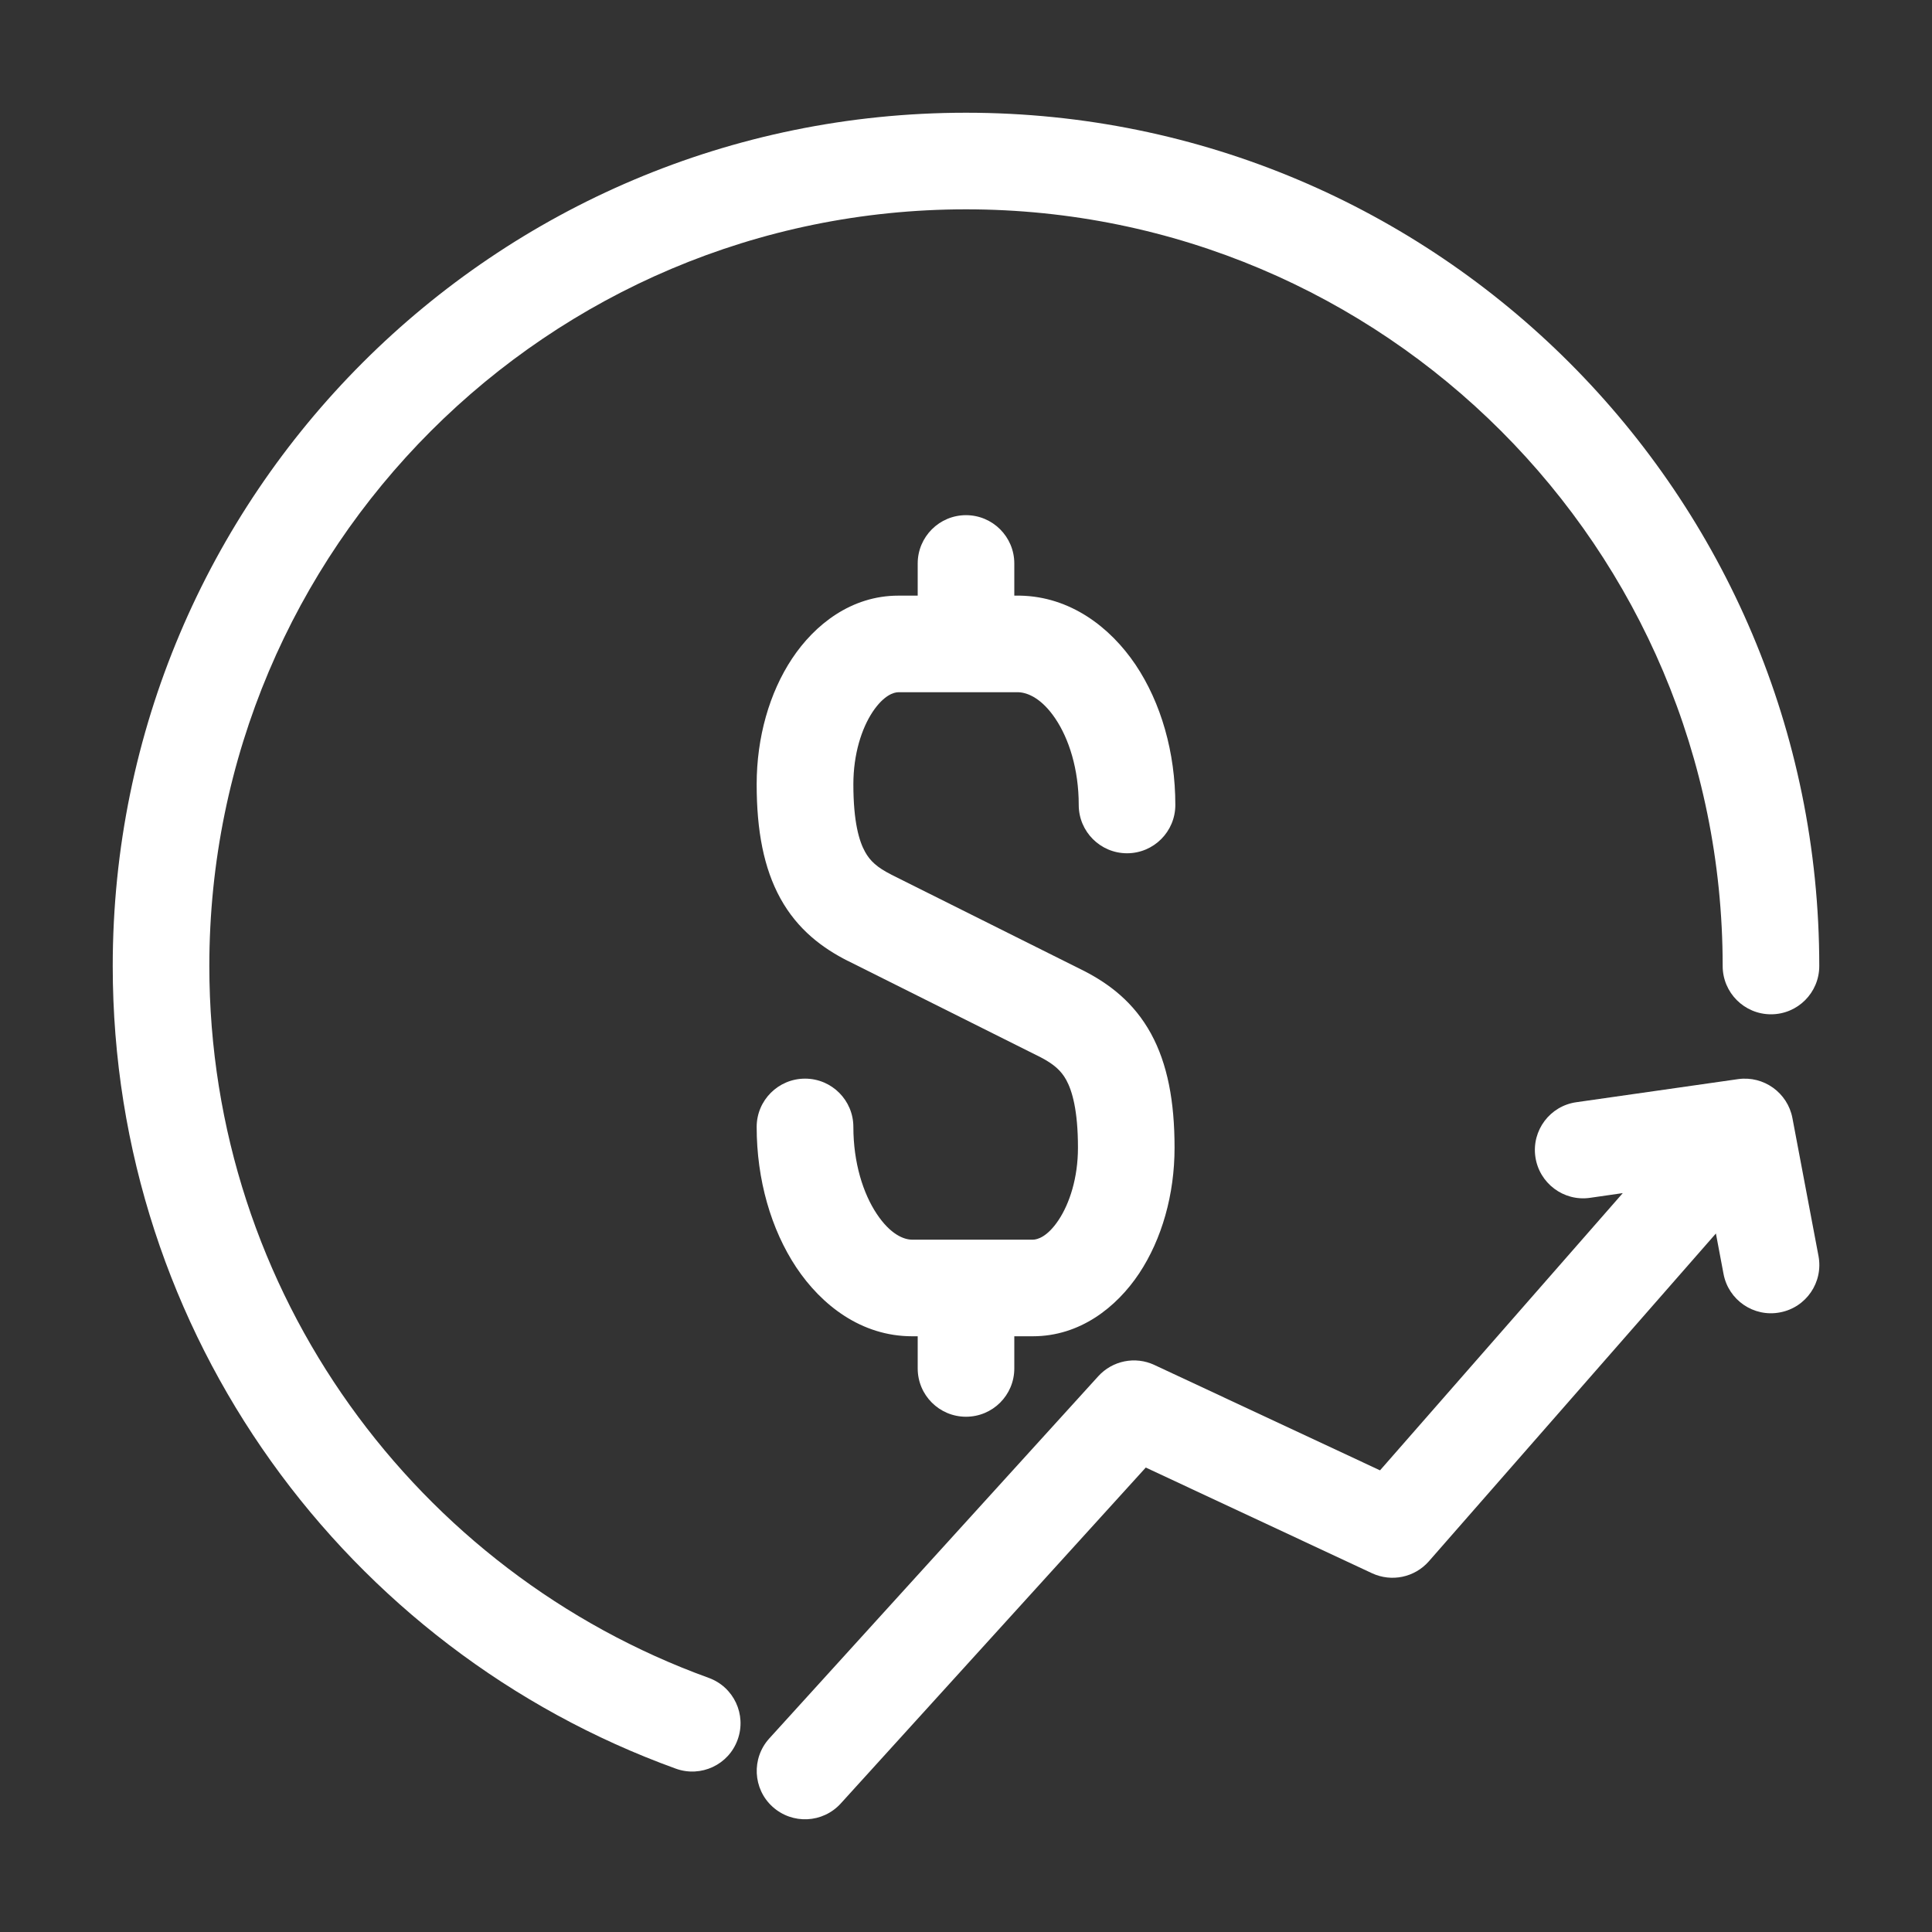 <svg width="20" height="20" viewBox="0 0 20 20" fill="none" xmlns="http://www.w3.org/2000/svg">
    <rect x="0" y="0" width="20" height="20" fill="#333333" stroke="none"/>
    <path fill-rule="evenodd" clip-rule="evenodd" d="M10 5.333C10.276 5.333 10.5 5.557 10.5 5.833V6.166H10.56C11.079 6.176 11.492 6.491 11.755 6.881C12.019 7.275 12.167 7.788 12.167 8.333C12.167 8.609 11.943 8.833 11.667 8.833C11.391 8.833 11.167 8.609 11.167 8.333C11.167 7.961 11.065 7.647 10.925 7.439C10.785 7.231 10.641 7.17 10.544 7.166H9.3C9.254 7.166 9.15 7.195 9.033 7.37C8.92 7.541 8.834 7.805 8.834 8.119C8.834 8.509 8.894 8.709 8.955 8.818C9.007 8.913 9.082 8.981 9.225 9.053C9.225 9.053 9.226 9.053 9.226 9.054L11.23 10.055C11.482 10.186 11.737 10.375 11.915 10.7C12.086 11.013 12.159 11.401 12.159 11.881C12.159 12.365 12.028 12.827 11.792 13.183C11.558 13.534 11.179 13.833 10.692 13.833H10.5V14.166C10.5 14.443 10.276 14.666 10 14.666C9.724 14.666 9.5 14.443 9.5 14.166V13.833H9.442C8.916 13.833 8.503 13.51 8.243 13.12C7.981 12.726 7.833 12.21 7.833 11.666C7.833 11.39 8.057 11.166 8.334 11.166C8.61 11.166 8.834 11.39 8.834 11.666C8.834 12.039 8.936 12.356 9.076 12.566C9.219 12.781 9.359 12.833 9.442 12.833H10.692C10.738 12.833 10.842 12.805 10.959 12.629C11.072 12.458 11.159 12.194 11.159 11.881C11.159 11.491 11.098 11.29 11.038 11.18C10.985 11.084 10.911 11.017 10.773 10.945L8.777 9.947L8.774 9.946C8.518 9.816 8.259 9.627 8.079 9.301C7.906 8.987 7.833 8.598 7.833 8.119C7.833 7.635 7.964 7.172 8.2 6.817C8.434 6.465 8.813 6.166 9.3 6.166H9.5V5.833C9.5 5.557 9.724 5.333 10 5.333Z" fill="white"/>
    <path fill-rule="evenodd" clip-rule="evenodd" d="M10 2.167C5.674 2.167 2.167 5.674 2.167 10C2.167 13.39 4.321 16.278 7.336 17.369C7.596 17.463 7.73 17.749 7.636 18.009C7.543 18.269 7.256 18.403 6.996 18.309C3.597 17.08 1.167 13.825 1.167 10C1.167 5.121 5.122 1.167 10 1.167C14.879 1.167 18.833 5.121 18.833 10C18.833 10.276 18.61 10.5 18.333 10.5C18.057 10.5 17.833 10.276 17.833 10C17.833 5.674 14.326 2.167 10 2.167Z" fill="white"/>
    <path fill-rule="evenodd" clip-rule="evenodd" d="M17.993 11.171C18.257 11.134 18.505 11.311 18.555 11.574L18.825 13.002C18.876 13.274 18.698 13.535 18.426 13.586C18.155 13.638 17.893 13.459 17.842 13.188L17.763 12.769L14.791 16.163C14.644 16.33 14.405 16.38 14.203 16.286L11.861 15.192L8.704 18.669C8.518 18.874 8.202 18.889 7.997 18.703C7.793 18.518 7.778 18.201 7.963 17.997L11.369 14.247C11.516 14.085 11.752 14.037 11.95 14.13L14.286 15.221L16.799 12.351L16.459 12.4C16.186 12.439 15.933 12.248 15.894 11.975C15.855 11.702 16.045 11.448 16.319 11.41L17.993 11.171Z" fill="white"/>
    </svg>
    
